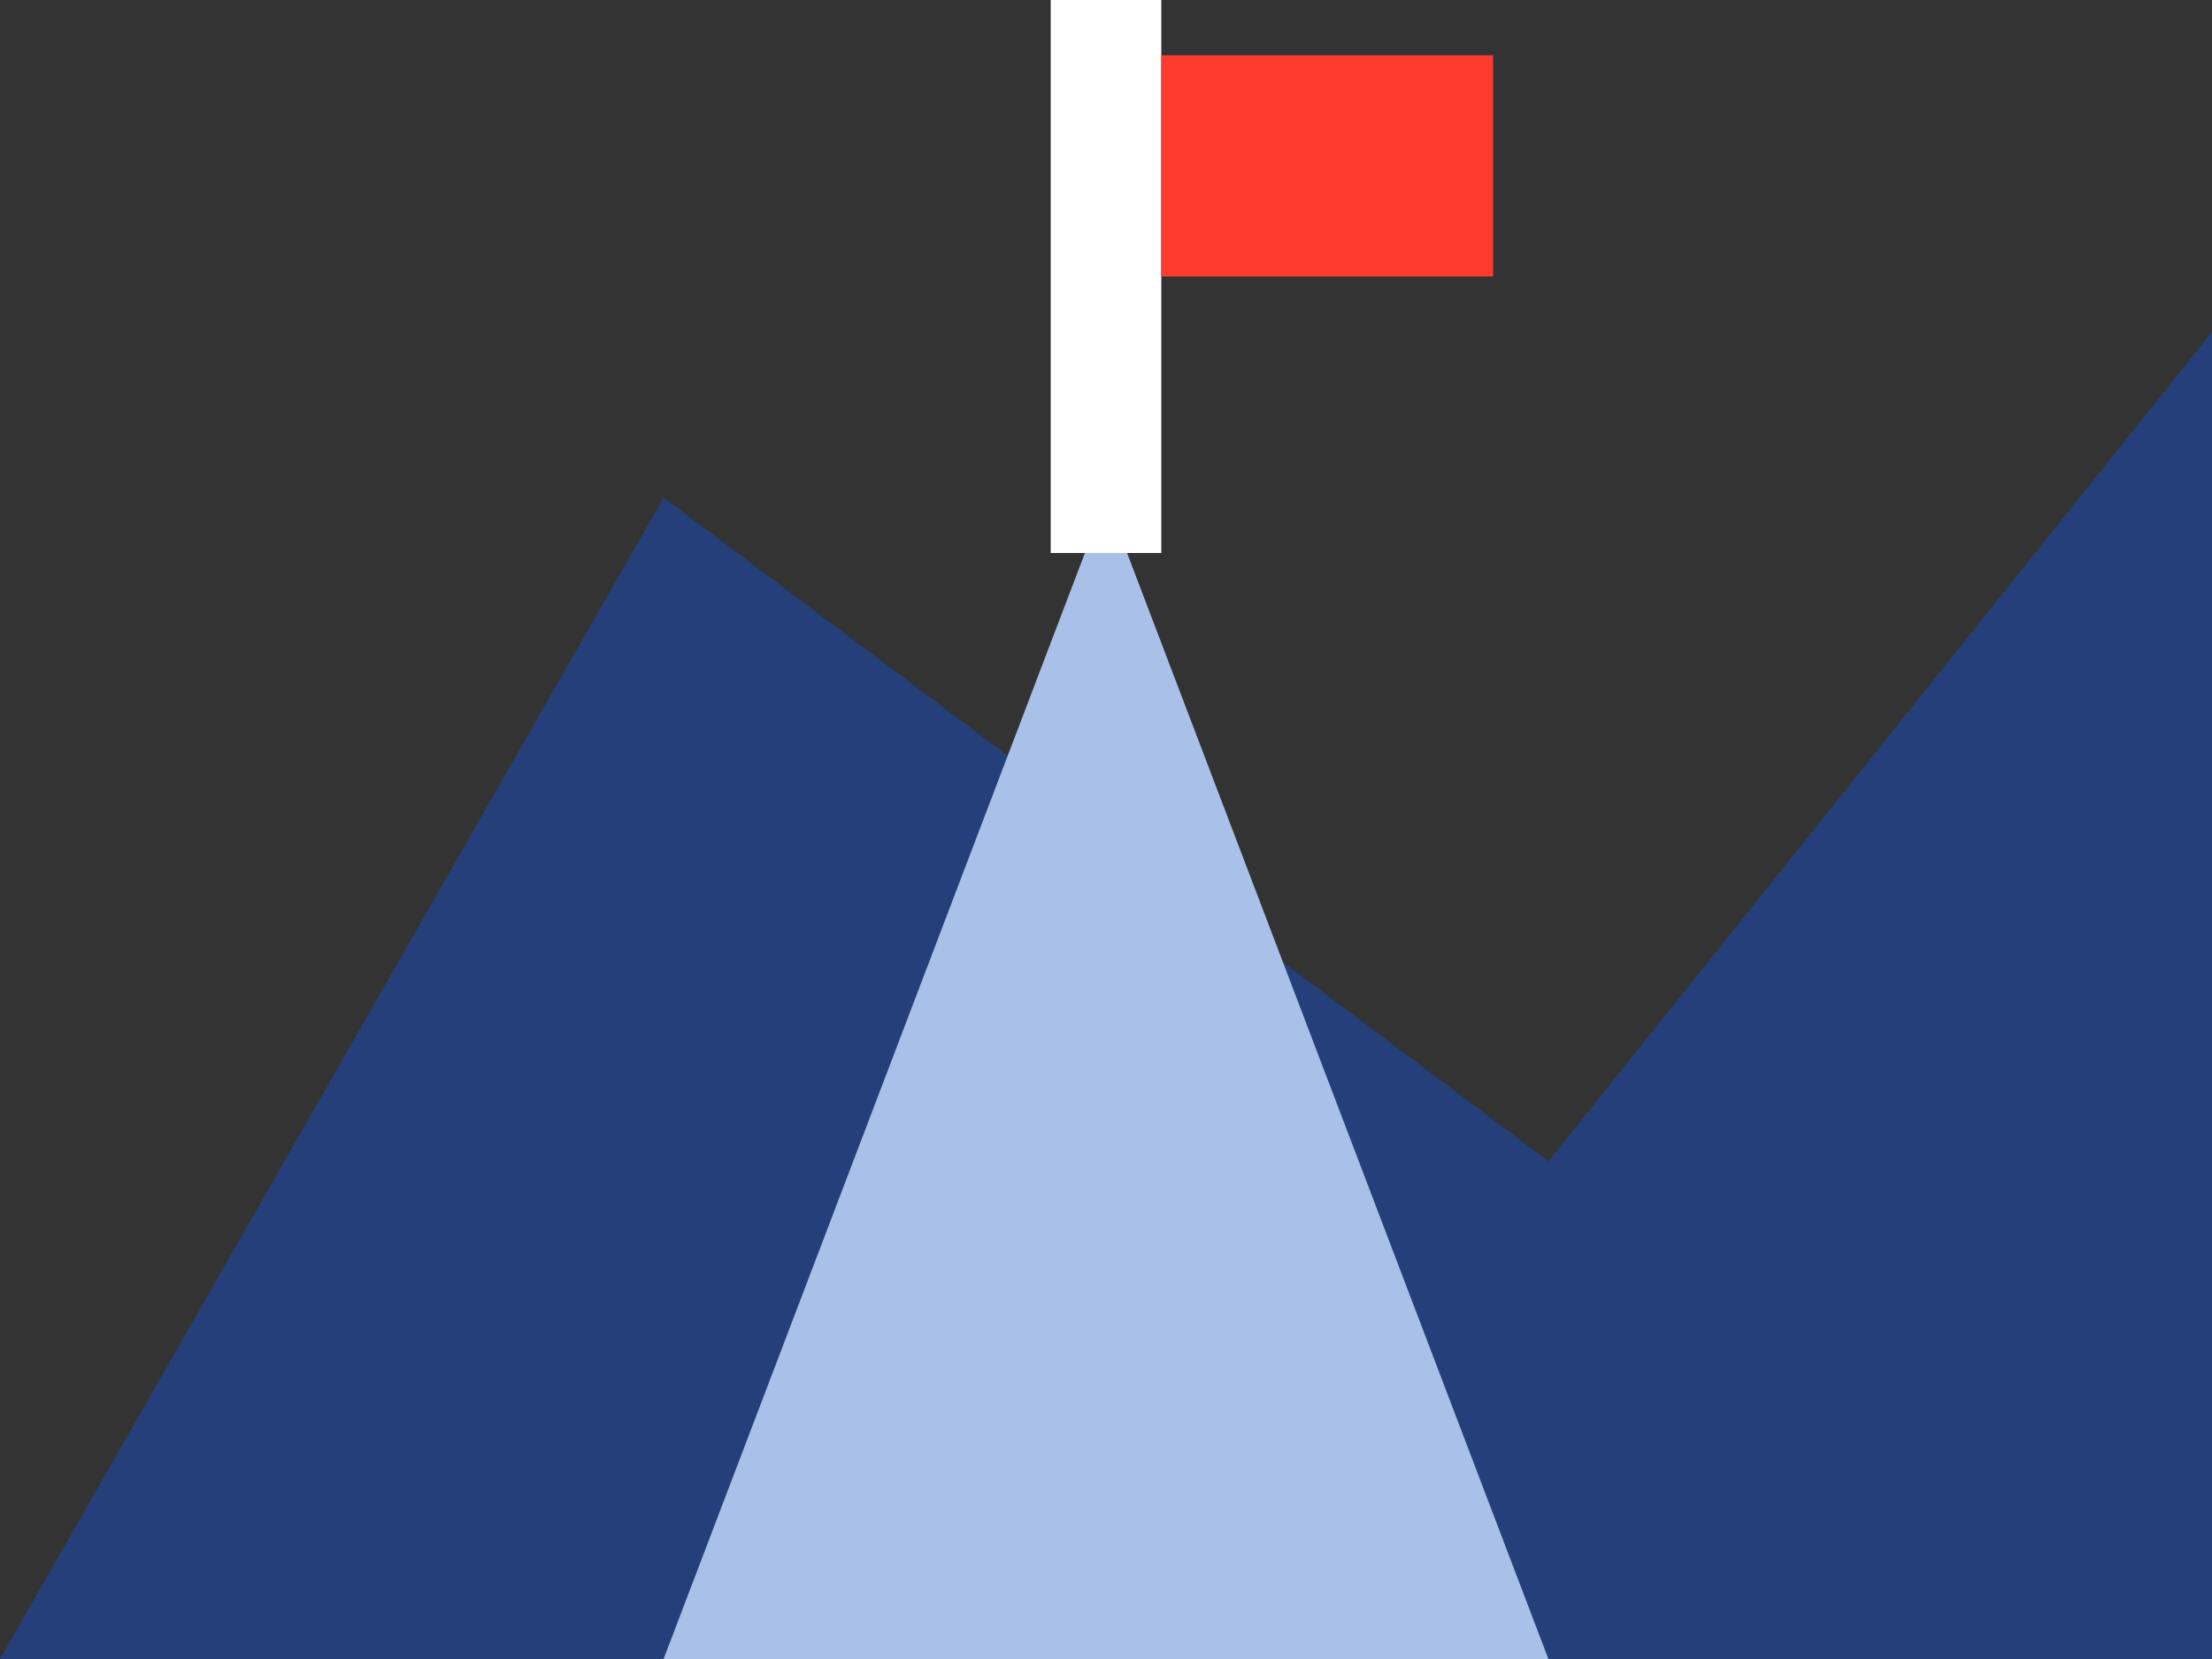 <svg width="40" height="30" viewBox="0 0 40 30" xmlns="http://www.w3.org/2000/svg">
  <rect x="0" y="0" width="40" height="30" fill="#333333" stroke="none"/>
  <g class="mountain-icon">
    <path class="mountain" d="M0 30 L12 9 L28 21 L40 6 L40 30 Z" fill="#253F7A"/>
    <path class="snow" d="M12 30 L20 9 L28 30 Z" fill="#A9C1E8"/>
    <g class="flag">
      <rect class="flag-pole" x="19" y="0" width="2" height="10" fill="#FFFFFF"/>
      <rect class="flag-part" x="21" y="1" width="6" height="4" fill="#FF3B30"/>
    </g>
  </g>
</svg> 